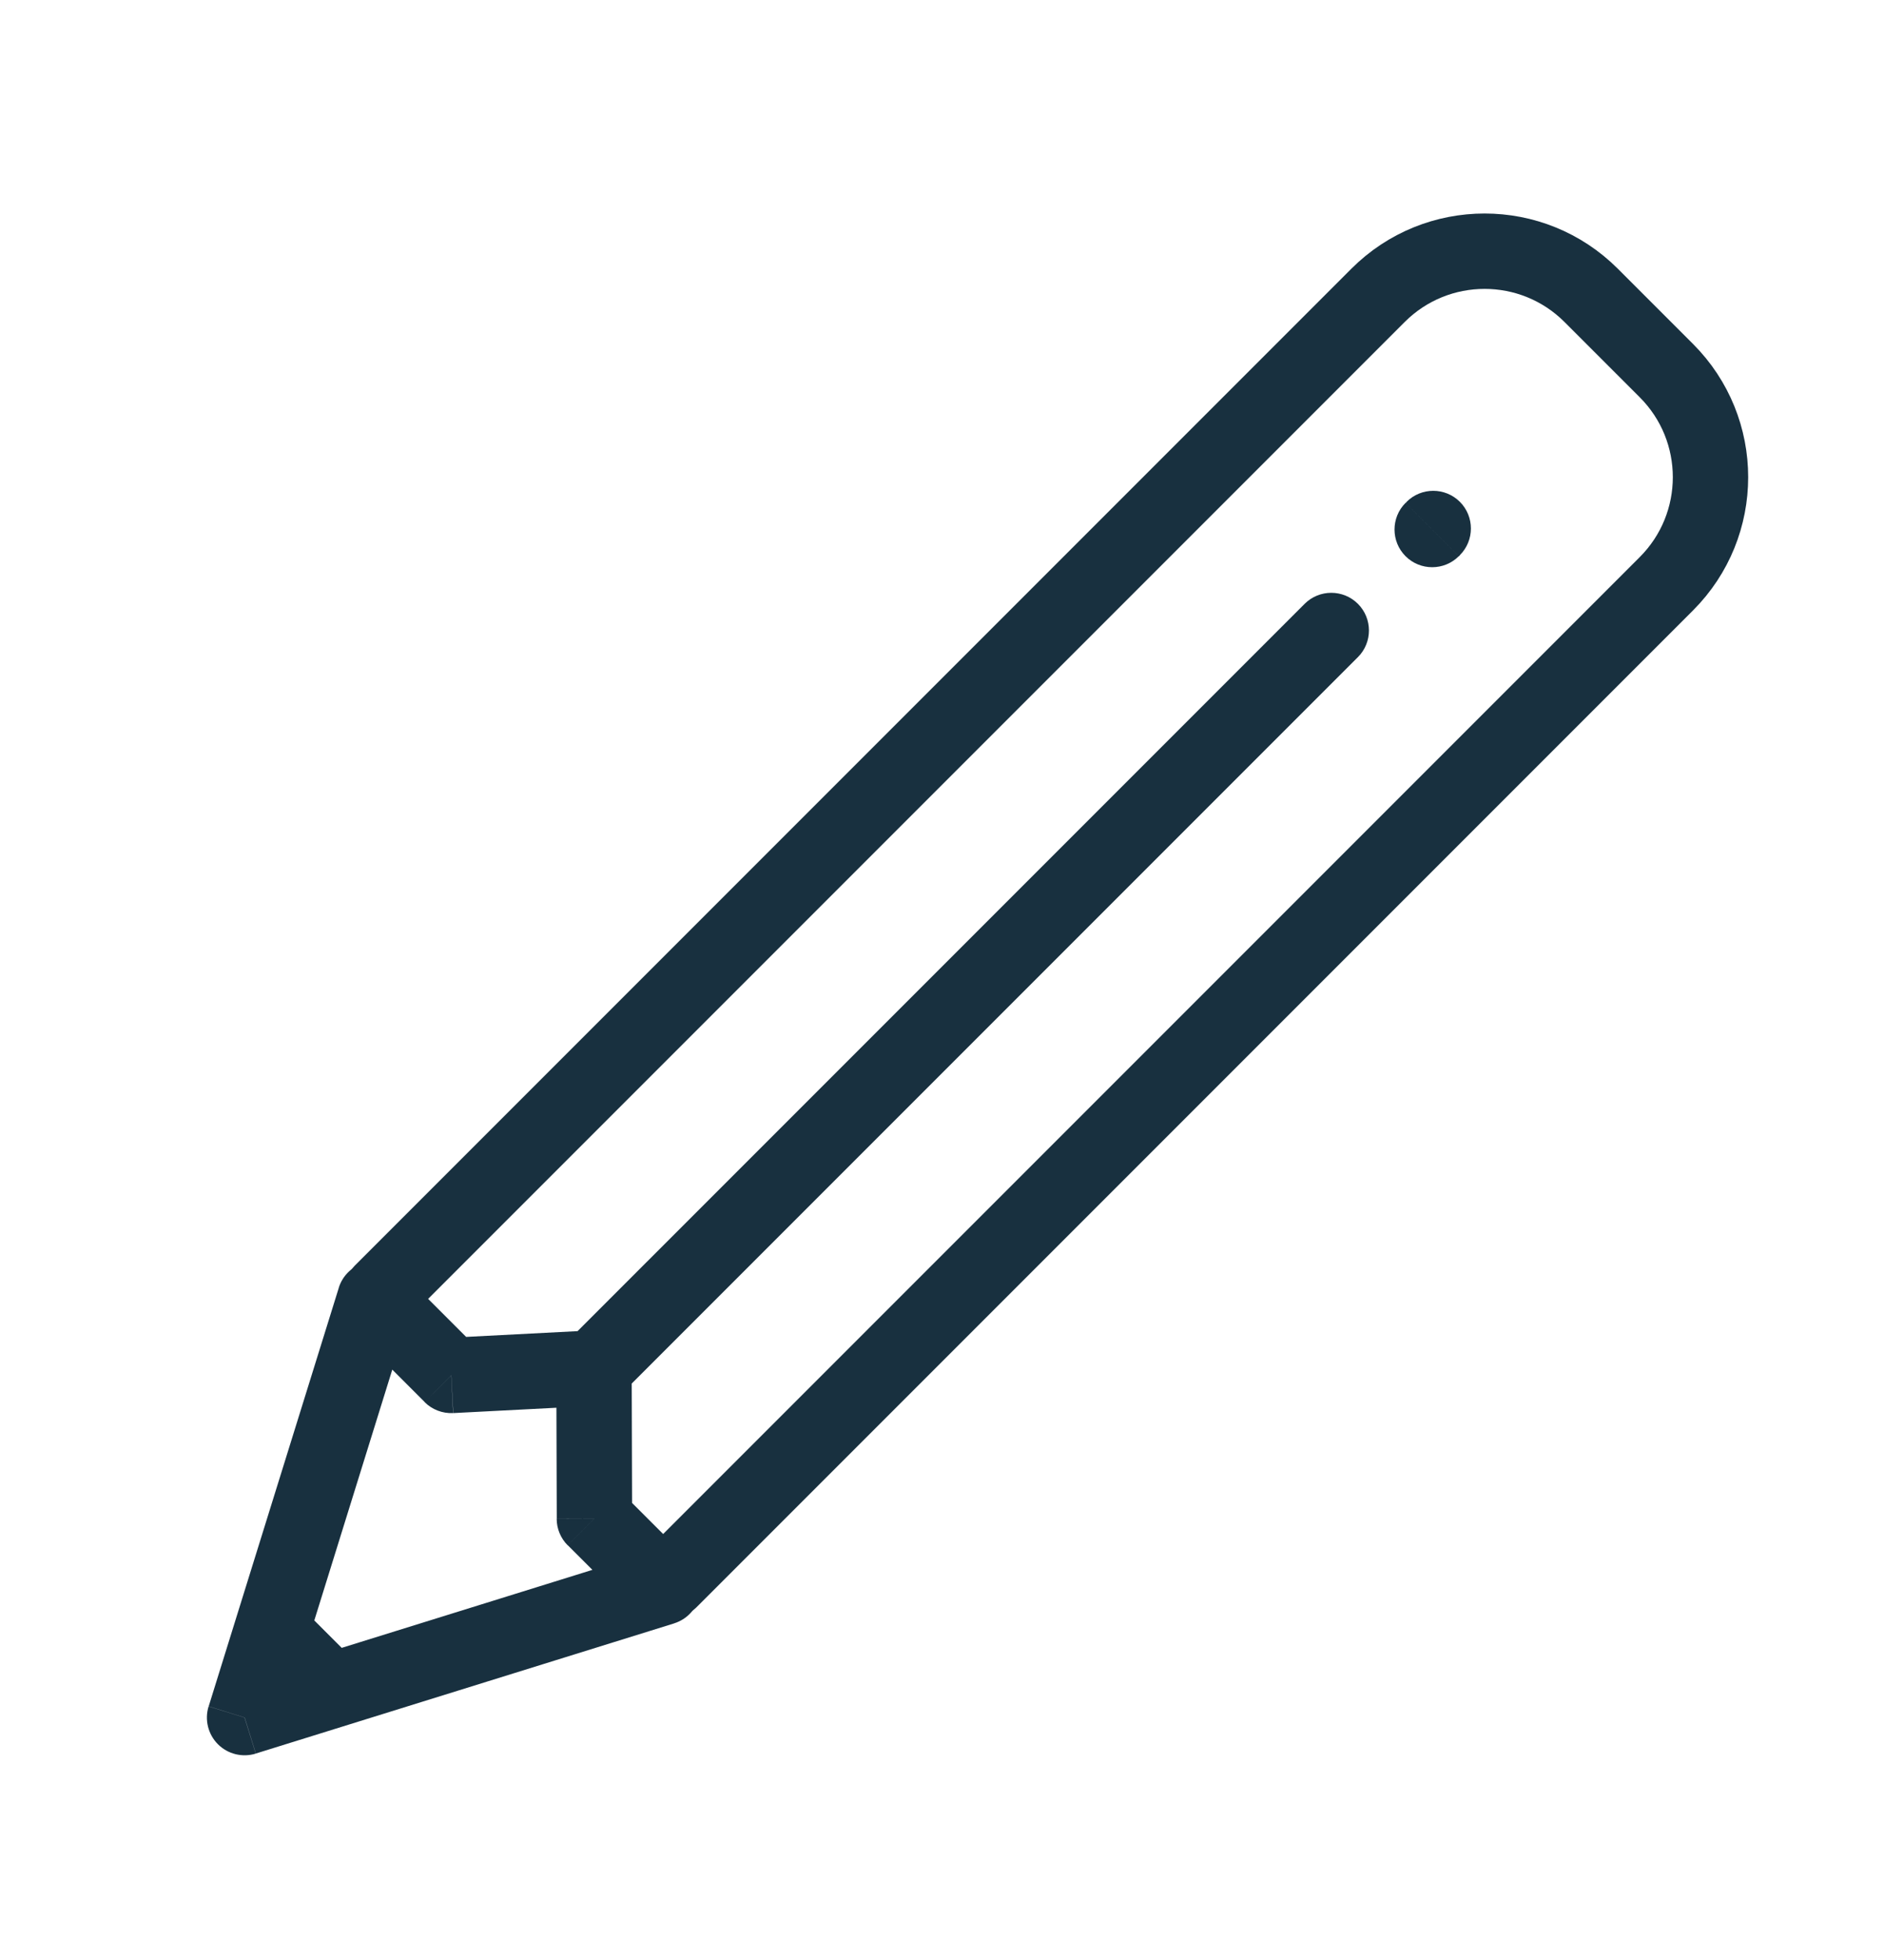 <svg fill="none" height="26" viewBox="0 0 25 26" width="25" xmlns="http://www.w3.org/2000/svg"><path d="m5.067 17.137 13.219-13.219c.781-.781 2.047-.781 2.828 0l.998.998c.781.781.781 2.047 0 2.828l-13.219 13.219" stroke="#18303f" stroke-linecap="round" stroke-linejoin="round"/><path d="m4.972 17.231.354-.353c-.124-.124-.303-.174-.473-.132-.17.042-.306.17-.358.337zm-1.727 5.553-.477-.148c-.055.177-.007.371.124.502.131.131.325.179.502.124zm5.553-1.727.148.477c.167-.052.295-.188.337-.358.042-.17-.008-.35-.132-.473zm9.221-12.34c.195-.195.195-.512 0-.707-.195-.195-.512-.195-.707 0zm-12.031 9.529-.354.353c.1.1.238.153.379.146zm1.899 1.899-.5.002c0.0.132.053.259.146.352zm10.764-13.474c-.195.195-.195.512 0 .707.195.195.512.195.707 0zm.721.693c.195-.195.195-.512 0-.707-.195-.195-.512-.195-.707 0zm-11.137 11.137 9.785-9.785-.707-.707-9.785 9.785zm-.379-.853-1.893.098.052.999 1.893-.098zm-1.514.243-1.015-1.015-.707.707 1.015 1.015zm2.811 2.811-.912-.911-.707.707.912.911zm-.765-.559-.006-1.997-1 .003.006 1.997zm-3.892-3.061-1.37 4.405.955.297 1.37-4.405zm-1.37 4.405-.357 1.148.955.297.357-1.148zm.269 1.774 1.148-.357-.297-.955-1.148.357zm1.148-.357 4.405-1.37-.297-.955-4.405 1.37zm-1.293-.915.791.791.707-.707-.791-.791zm16.109-14.61.014-.014-.707-.707-.014.014z" fill="#18303f"/></svg>